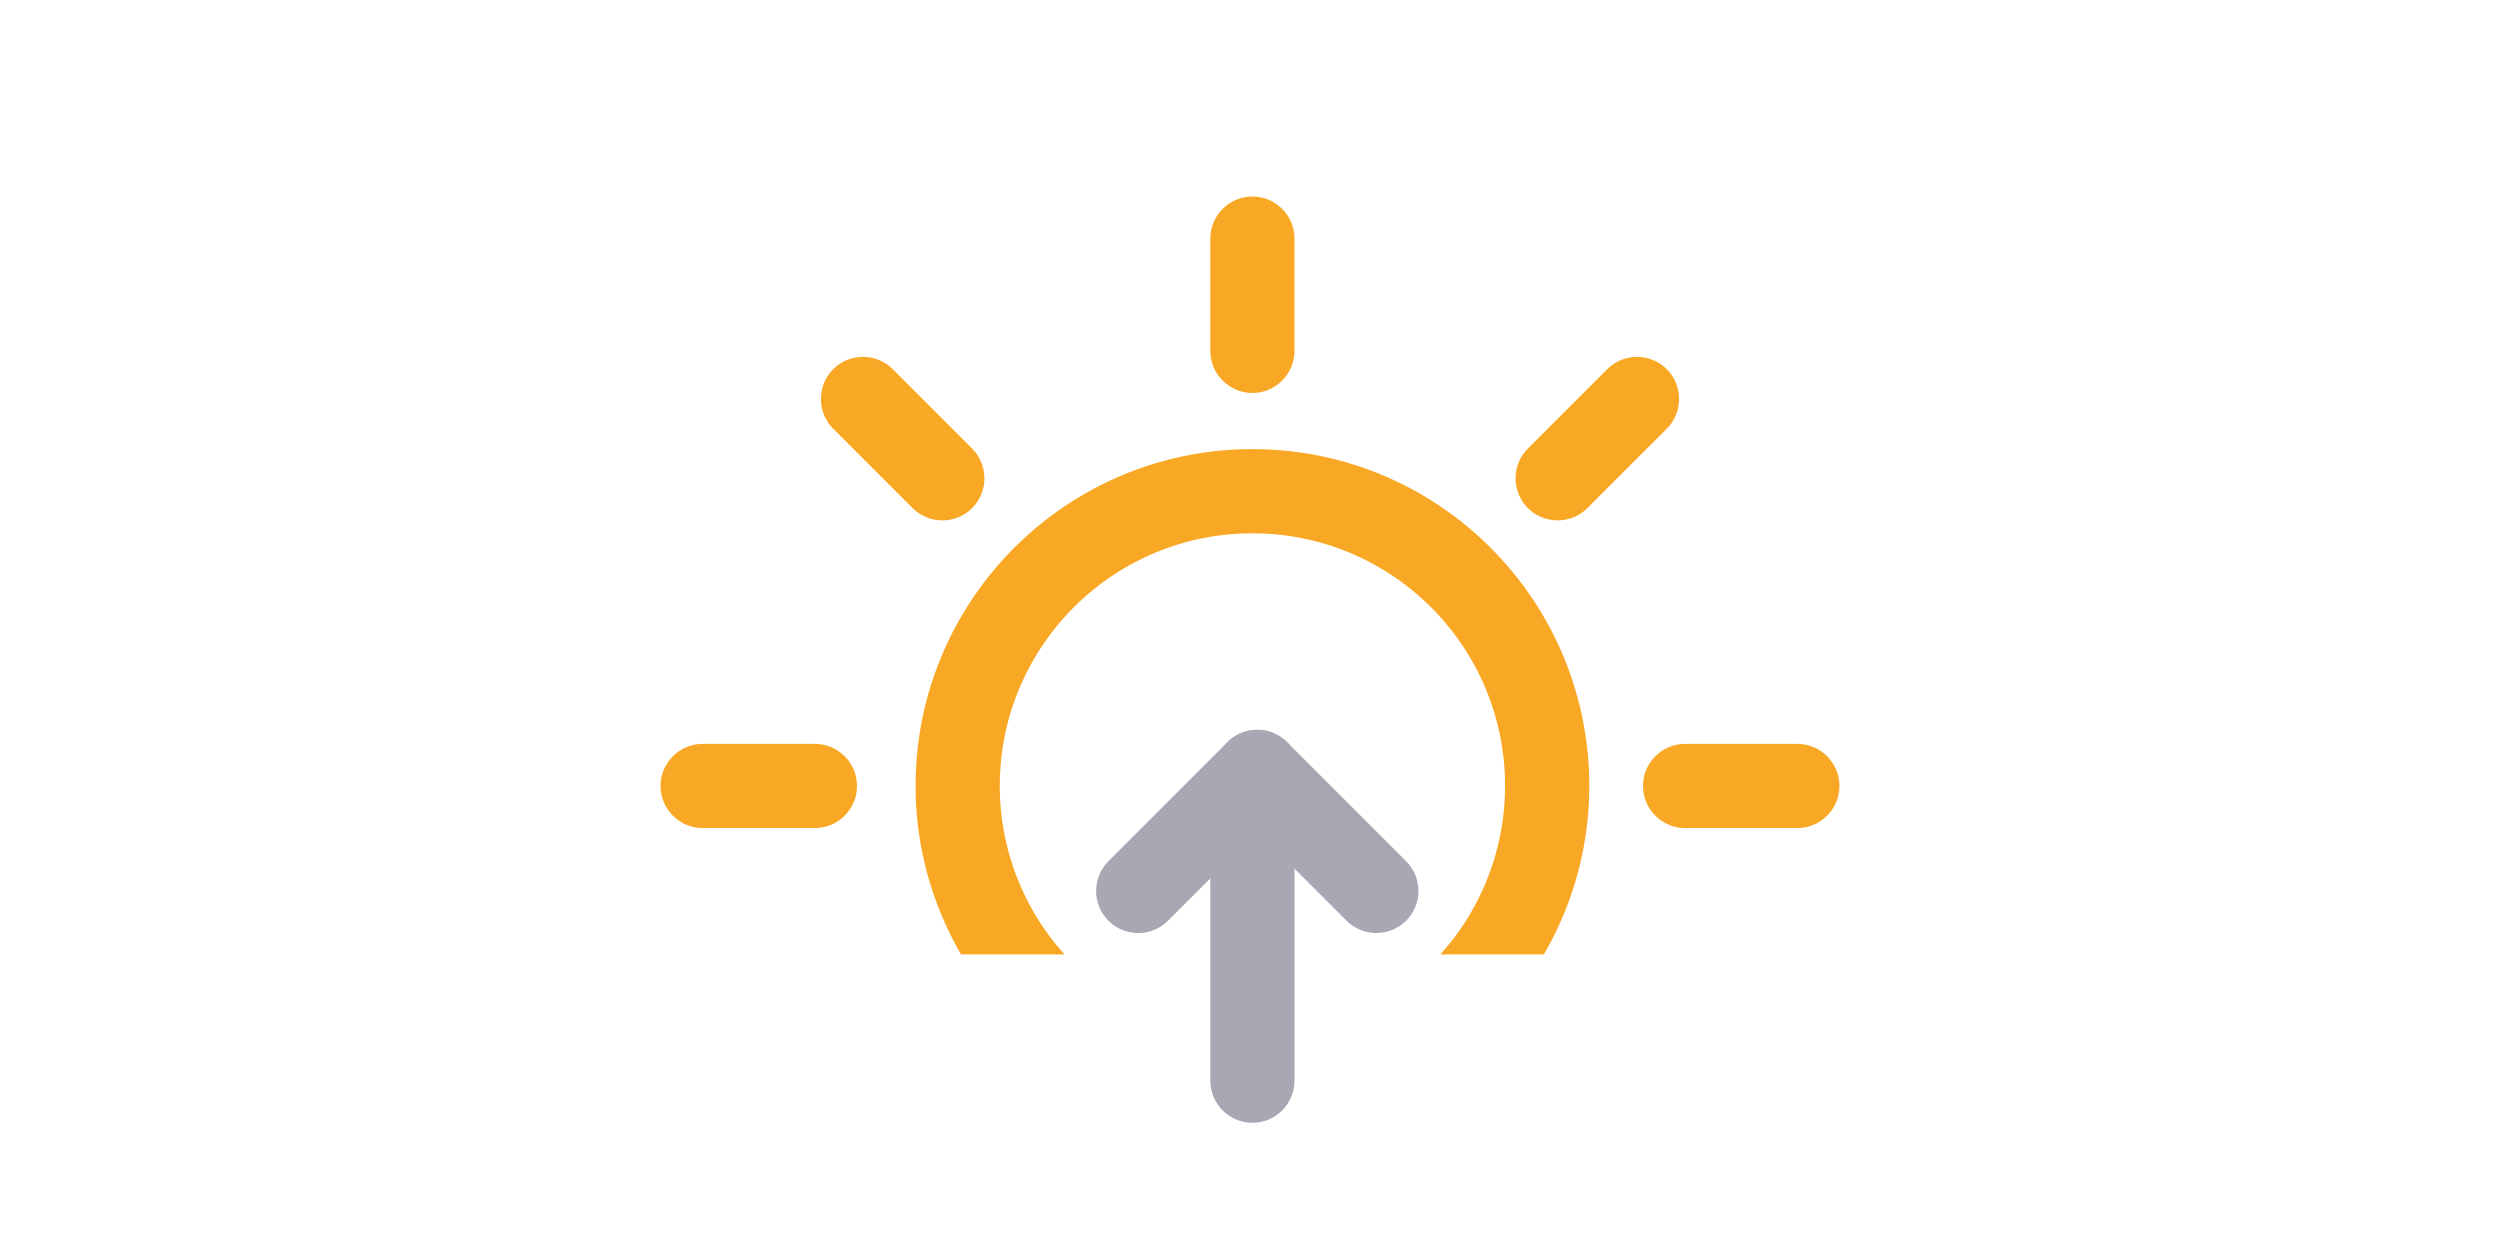 <svg class="svg-icon" 
style="width: 1em; height: 0.5em;vertical-align: middle;fill: currentColor;overflow: hidden;" 
viewBox="0 0 1024 950" 
version="1.1" 
xmlns="http://www.w3.org/2000/svg">
<path d="M630.656 699.755a32.107 32.107 0 0 1-45.248 0l-90.517-90.517a32.107 32.107 0 0 1 0-45.248 32.107 32.107 0 0 1 45.248 0l90.517 90.517a32.064 32.064 0 0 1 0 45.248z" fill="#A8A8B4" />
<path d="M540.16 609.259l-90.517 90.517a32.107 32.107 0 0 1-45.248 0 32.107 32.107 0 0 1 0-45.248l90.517-90.517a32.107 32.107 0 0 1 45.248 0 32.107 32.107 0 0 1 0 45.248z" fill="#A8A8B4" />
<path d="M513.835 853.333c-17.6 0-32-14.4-32-32v-170.667c0-17.6 14.4-32 32-32s32 14.4 32 32v170.667c0 17.6-14.4 32-32 32z" fill="#A8A8B4" /><path d="M513.835 298.667c-17.6 0-32-14.4-32-32v-85.333c0-17.6 14.4-32 32-32s32 14.4 32 32v85.333c0 17.6-14.4 32-32 32z" fill="#F9A825" />
<path d="M213.333 597.333c0 17.6-14.4 32-32 32h-85.333c-17.6 0-32-14.4-32-32s14.4-32 32-32h85.333c17.6 0 32 14.4 32 32zM960 597.333c0 17.6-14.4 32-32 32h-85.333c-17.6 0-32-14.4-32-32s14.4-32 32-32h85.333c17.6 0 32 14.4 32 32z" fill="#F9A825" />
<path d="M300.821 386.155a32.107 32.107 0 0 1-45.248 0l-60.331-60.331a32.107 32.107 0 0 1 0-45.248 32.107 32.107 0 0 1 45.248 0l60.331 60.331a32.107 32.107 0 0 1 0 45.248zM723.179 386.155a32.107 32.107 0 0 1 0-45.248l60.331-60.331a32.107 32.107 0 0 1 45.248 0 32.107 32.107 0 0 1 0 45.248l-60.331 60.331a32.107 32.107 0 0 1-45.248 0zM371.029 725.333a191.04 191.04 0 0 1-49.173-128c0-106.048 85.952-192 192-192s192 85.952 192 192a191.147 191.147 0 0 1-49.173 128h78.656a254.571 254.571 0 0 0 34.517-128c0-141.376-114.624-256-256-256s-256 114.624-256 256c0 46.677 12.693 90.304 34.517 128h78.656z" fill="#F9A825" />
</svg>